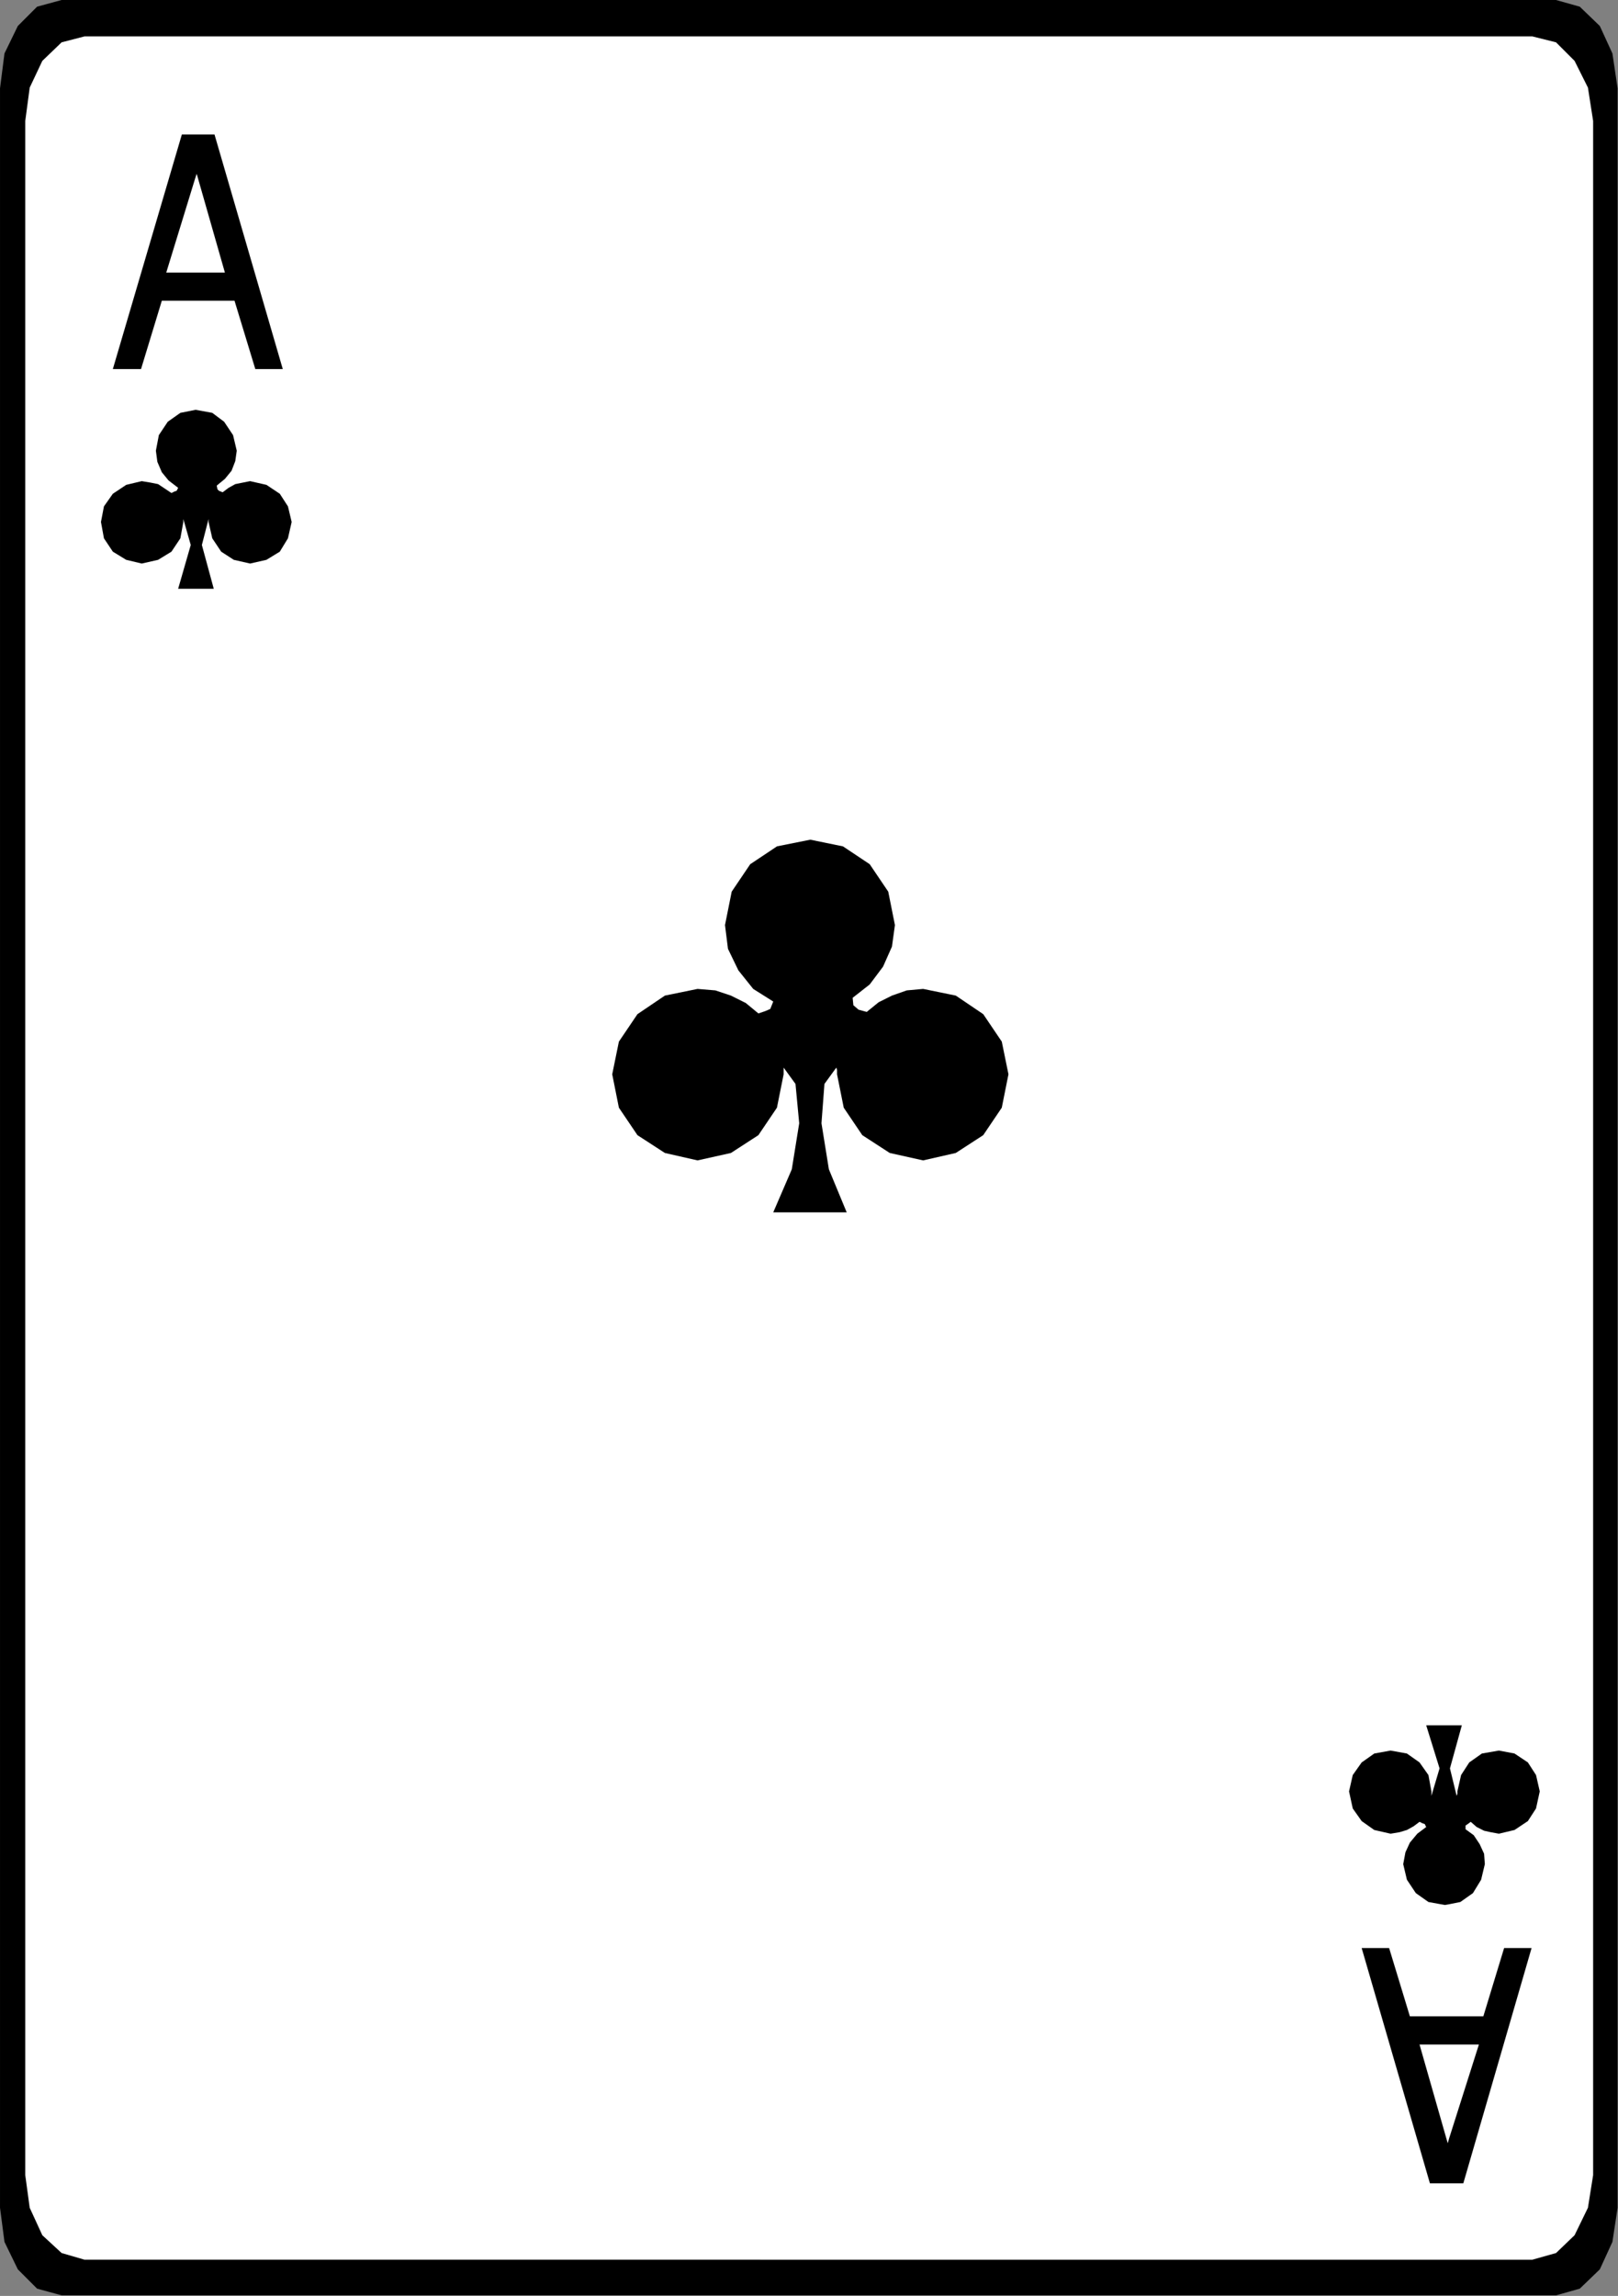 <?xml version="1.0" encoding="utf-8"?>
<svg viewBox="3058.717 532.685 209.28 296.832" xmlns="http://www.w3.org/2000/svg">
  <rect x="3058.717" y="532.685" width="209.28" height="296.832" fill="#808080" stroke="none"/>
  <g id="g1866" transform="matrix(1.333, 0, 0, -1.333, 3066.686, 532.685)">
    <path d="m 0,0 h 145.008 l 2.304,-0.648 1.944,-1.872 1.223,-2.664 0.504,-3.384 v -205.56 l -0.504,-3.312 -1.223,-2.664 -1.944,-1.872 -2.304,-0.648 H 0 l -2.377,0.648 -1.871,1.872 -1.296,2.664 -0.433,3.312 v 205.56 l 0.433,3.384 1.296,2.664 1.871,1.872 z" style="fill:#000000;fill-opacity:1;fill-rule:nonzero;stroke:none" id="path1868"/>
  </g>
  <g id="g1870" transform="matrix(1.333, 0, 0, -1.333, 3069.661, 537.389)">
    <path d="m 0,0 h 140.472 l 2.304,-0.576 1.8,-1.8 1.296,-2.592 0.504,-3.24 v -199.224 l -0.504,-3.168 -1.296,-2.664 -1.8,-1.728 -2.304,-0.648 H 0 l -2.231,0.648 -1.873,1.728 -1.224,2.664 -0.432,3.168 V -8.208 l 0.432,3.24 1.224,2.592 1.873,1.8 z" style="fill:#ffffff;fill-opacity:1;fill-rule:nonzero;stroke:none" id="path1872"/>
  </g>
  <g id="g1874" transform="matrix(1.333, 0, 0, -1.333, 3083.965, 585.677)">
    <path d="m 0,0 v -17.352 h -1.655 l 1.223,4.248 -0.719,2.52 v -0.072 -0.216 l -0.288,-1.584 -0.865,-1.296 -1.296,-0.792 -1.584,-0.36 -1.511,0.36 -1.296,0.792 -0.864,1.296 -0.289,1.584 0.289,1.512 0.864,1.224 1.296,0.864 1.511,0.36 0.865,-0.144 0.719,-0.144 0.649,-0.432 0.647,-0.432 0.288,0.144 0.216,0.072 0.145,0.288 -0.937,0.72 -0.647,0.792 -0.433,1.008 -0.143,1.08 0.288,1.512 0.864,1.296 1.224,0.864 z M 0,26.712 V 22.464 L -2.808,13.32 H 0 V 10.584 H -3.239 L -5.256,3.96 h -2.735 l 6.696,22.752 z M 0,10.584 V 13.32 H 2.881 L 0.145,22.896 0,22.464 v 4.248 H 1.873 L 8.497,3.96 H 5.832 L 3.816,10.584 Z M 0,-17.352 V 0 H 0.072 L 1.656,-0.288 2.809,-1.152 3.673,-2.448 4.032,-3.96 3.889,-4.968 3.528,-5.904 2.881,-6.696 2.089,-7.344 2.16,-7.704 2.305,-7.848 2.664,-7.992 3.24,-7.56 3.889,-7.2 4.608,-7.056 5.328,-6.912 6.912,-7.272 8.209,-8.136 9,-9.36 9.36,-10.872 9,-12.456 l -0.791,-1.296 -1.297,-0.792 -1.584,-0.36 -1.584,0.36 -1.223,0.792 -0.865,1.296 -0.359,1.584 v 0.216 0.072 l -0.649,-2.52 1.153,-4.248 z m 121.681,-138.456 v -2.736 h -2.88 l 2.736,-9.576 0.144,0.504 v -4.392 h -1.872 l -6.624,22.824 h 2.664 l 2.015,-6.624 z m 0,28.224 v -17.352 l -0.433,-0.072 -1.584,0.288 -1.224,0.864 -0.864,1.296 -0.359,1.512 0.216,1.152 0.431,0.936 0.72,0.864 0.864,0.648 -0.143,0.288 -0.216,0.072 -0.288,0.144 -0.576,-0.432 -0.649,-0.36 -0.72,-0.216 -0.864,-0.144 -1.584,0.36 -1.223,0.864 -0.865,1.224 -0.359,1.656 0.359,1.584 0.865,1.224 1.223,0.864 1.584,0.288 1.584,-0.288 1.225,-0.864 0.863,-1.224 0.289,-1.584 v -0.216 -0.216 l 0.791,2.664 -1.296,4.176 z m -59.472,63.792 0.071,-0.216 v -0.432 l 0.649,-3.24 1.8,-2.664 2.664,-1.728 3.24,-0.72 3.168,0.72 2.664,1.728 1.8,2.664 0.648,3.24 -0.648,3.168 -1.8,2.664 -2.664,1.8 -3.168,0.648 -1.584,-0.144 -1.441,-0.504 -1.295,-0.648 -1.153,-0.936 -0.791,0.216 -0.505,0.432 -0.071,0.72 1.655,1.296 1.296,1.728 0.864,1.944 0.288,2.088 -0.648,3.24 -1.8,2.664 -2.592,1.728 -3.168,0.648 -3.24,-0.648 -2.592,-1.728 -1.799,-2.664 -0.649,-3.24 0.288,-2.304 1.009,-2.088 1.44,-1.8 1.944,-1.224 -0.288,-0.72 -0.504,-0.216 -0.649,-0.216 -1.223,1.008 -1.441,0.72 -1.511,0.504 -1.729,0.144 -3.168,-0.648 -2.663,-1.8 -1.801,-2.664 -0.647,-3.168 0.647,-3.24 1.801,-2.664 2.663,-1.728 3.168,-0.72 3.24,0.72 2.664,1.728 1.8,2.664 0.649,3.24 v 0.432 0.216 l 1.151,-1.584 0.36,-3.816 -0.719,-4.464 -1.8,-4.176 h 7.128 l -1.729,4.176 -0.719,4.464 0.288,3.816 z m 59.472,-81.144 v 17.352 h 1.223 l -1.152,-4.176 0.648,-2.664 0.073,0.216 v 0.216 l 0.359,1.584 0.793,1.224 1.224,0.864 1.656,0.288 1.512,-0.288 1.296,-0.864 0.791,-1.224 0.361,-1.584 -0.361,-1.656 -0.791,-1.224 -1.296,-0.864 -1.512,-0.36 -0.792,0.144 -0.649,0.144 -0.719,0.36 -0.576,0.504 -0.289,-0.216 -0.215,-0.144 v -0.36 l 0.792,-0.576 0.576,-0.864 0.431,-0.936 0.073,-1.008 -0.361,-1.512 -0.792,-1.296 -1.223,-0.864 z m 0,-27.072 v 4.392 l 2.88,9.072 h -2.88 v 2.736 h 3.311 l 2.017,6.624 h 2.664 l -6.624,-22.824 z" style="fill:#000000;fill-opacity:1;fill-rule:nonzero;stroke:none" id="path1876"/>
  </g>
</svg>